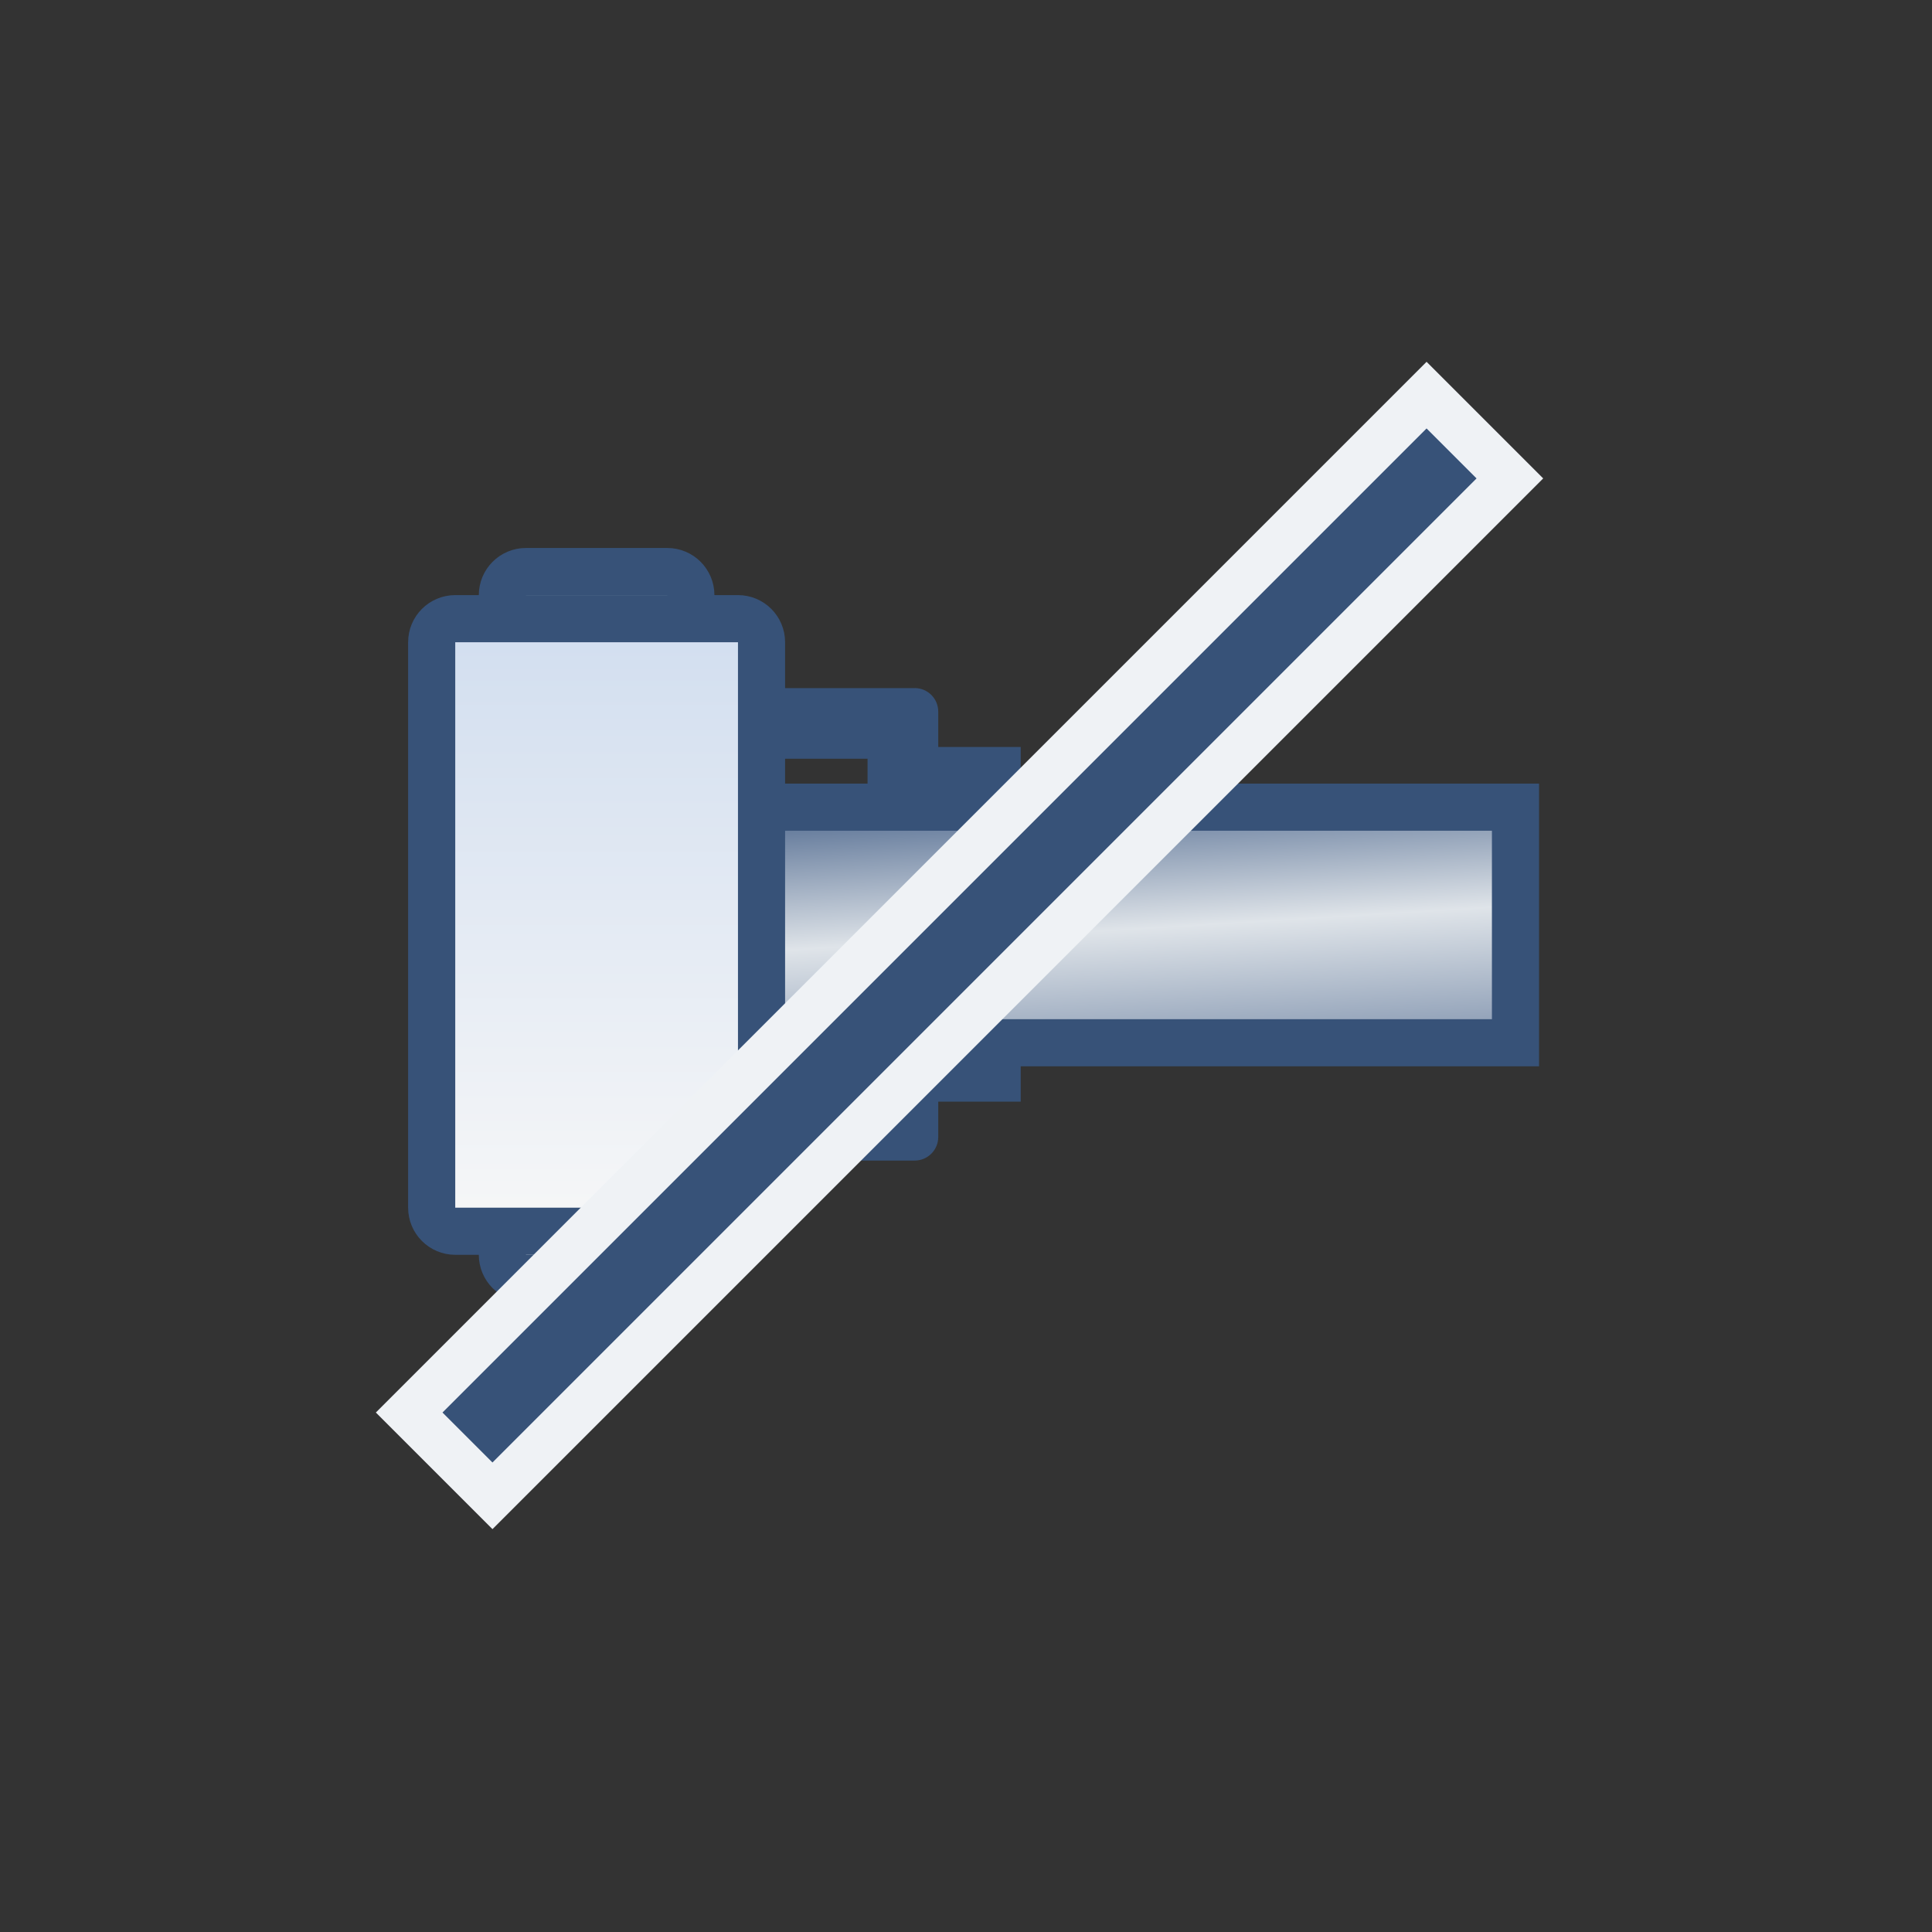<svg width="41" height="41" viewBox="0 0 41 41" fill="none" xmlns="http://www.w3.org/2000/svg">
<rect x="0" y="0" width="41" height="41" fill="#333333" stroke="none"/>
<g id="M5_TNo">
<g id="Group 1870">
<path id="Rectangle 552" d="M15.161 22.129L15.161 17.129L32.161 17.129L32.161 19.702L32.161 22.129L15.161 22.129Z" fill="url(#paint0_linear_385_9965)" stroke="#375278"/>
<path id="Vector 914 (Stroke)" fill-rule="evenodd" clip-rule="evenodd" d="M15.661 23.129L18.411 23.129L18.411 21.879L21.661 21.879L21.661 23.379L19.911 23.379L19.911 24.129C19.911 24.405 19.687 24.629 19.411 24.629L15.661 24.629L15.661 23.129Z" fill="#375278"/>
<path id="Vector 914 (Stroke)_2" fill-rule="evenodd" clip-rule="evenodd" d="M15.661 16.102L18.411 16.102L18.411 17.352L21.661 17.352L21.661 15.852L19.911 15.852L19.911 15.102C19.911 14.825 19.687 14.602 19.411 14.602L15.661 14.602L15.661 16.102Z" fill="#375278"/>
<path id="Rectangle 553" d="M10.661 12.629C10.661 12.353 10.885 12.129 11.161 12.129L14.161 12.129C14.437 12.129 14.661 12.353 14.661 12.629L14.661 26.629C14.661 26.905 14.437 27.129 14.161 27.129L11.161 27.129C10.885 27.129 10.661 26.905 10.661 26.629L10.661 12.629Z" fill="url(#paint1_linear_385_9965)" stroke="#375278"/>
<path id="Rectangle 139" d="M9.161 13.629C9.161 13.353 9.385 13.129 9.661 13.129L15.661 13.129C15.937 13.129 16.161 13.353 16.161 13.629L16.161 25.629C16.161 25.905 15.937 26.129 15.661 26.129L9.661 26.129C9.385 26.129 9.161 25.905 9.161 25.629L9.161 13.629Z" fill="url(#paint2_linear_385_9965)" stroke="#375278"/>
</g>
<rect id="Rectangle 618" x="30.274" y="8.385" width="2.5" height="30.534" transform="rotate(45 30.274 8.385)" fill="#375278" stroke="#EFF2F5"/>
</g>
<defs>
<linearGradient id="paint0_linear_385_9965" x1="28.878" y1="16.563" x2="29.254" y2="22.726" gradientUnits="userSpaceOnUse">
<stop stop-color="#5A7295"/>
<stop offset="0.462" stop-color="#DFE4E9"/>
<stop offset="1" stop-color="#768AA7"/>
</linearGradient>
<linearGradient id="paint1_linear_385_9965" x1="12.661" y1="11.629" x2="12.661" y2="27.629" gradientUnits="userSpaceOnUse">
<stop stop-color="#D0DDEF"/>
<stop offset="1" stop-color="#F8F8F8"/>
</linearGradient>
<linearGradient id="paint2_linear_385_9965" x1="12.661" y1="12.629" x2="12.661" y2="26.629" gradientUnits="userSpaceOnUse">
<stop stop-color="#D0DDEF"/>
<stop offset="1" stop-color="#F8F8F8"/>
</linearGradient>
</defs>
</svg>
